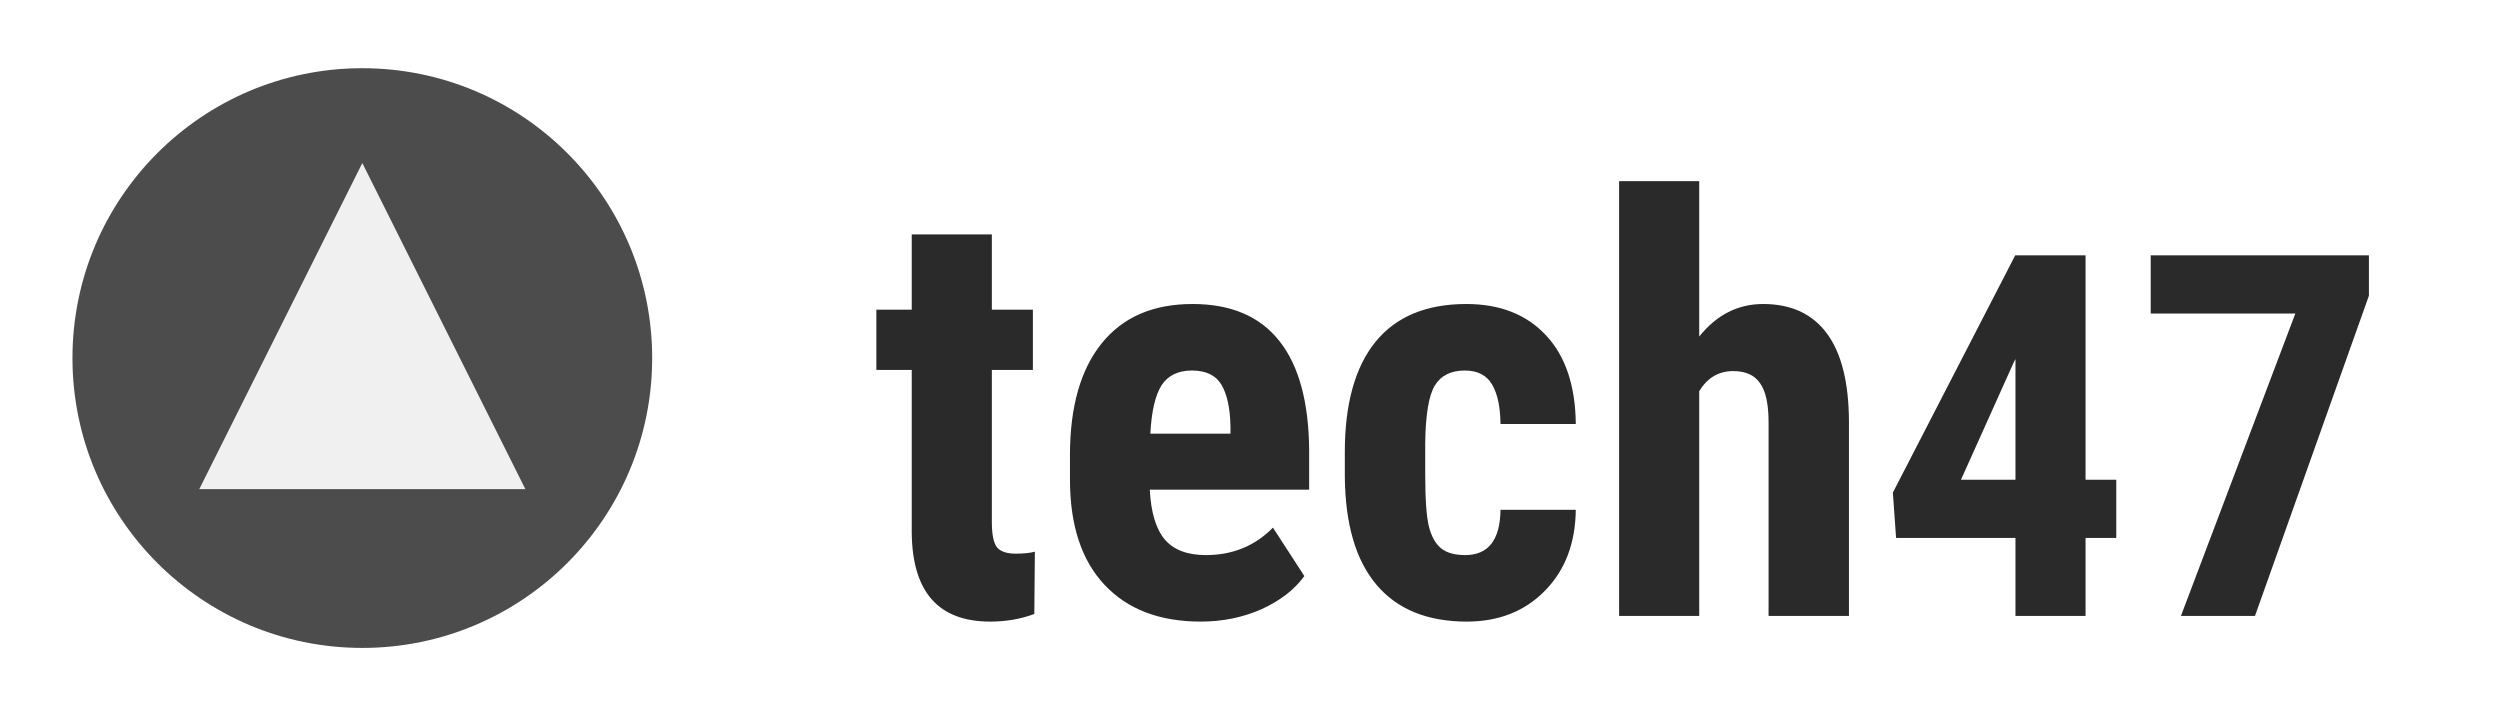 <svg width="138" height="40" viewBox="0 0 138 40" fill="none" xmlns="http://www.w3.org/2000/svg">
<g filter="url(#filter0_i)">
<path d="M54.75 8.938V13.094H57.016V16.422H54.75V24.812C54.75 25.479 54.839 25.938 55.016 26.188C55.203 26.438 55.557 26.562 56.078 26.562C56.505 26.562 56.854 26.526 57.125 26.453L57.094 29.891C56.344 30.172 55.531 30.312 54.656 30.312C51.802 30.312 50.359 28.677 50.328 25.406V16.422H48.375V13.094H50.328V8.938H54.75ZM66.281 30.312C64.01 30.312 62.24 29.635 60.969 28.281C59.698 26.927 59.062 24.99 59.062 22.469V21.125C59.062 18.458 59.646 16.401 60.812 14.953C61.979 13.505 63.651 12.781 65.828 12.781C67.953 12.781 69.552 13.463 70.625 14.828C71.698 16.182 72.245 18.193 72.266 20.859V23.031H63.469C63.531 24.281 63.807 25.198 64.297 25.781C64.787 26.354 65.542 26.641 66.562 26.641C68.042 26.641 69.276 26.135 70.266 25.125L72 27.797C71.458 28.547 70.672 29.156 69.641 29.625C68.609 30.083 67.49 30.312 66.281 30.312ZM63.5 19.938H67.922V19.531C67.901 18.521 67.734 17.755 67.422 17.234C67.109 16.713 66.568 16.453 65.797 16.453C65.026 16.453 64.463 16.729 64.109 17.281C63.766 17.833 63.562 18.719 63.5 19.938ZM80.875 26.641C82.156 26.641 82.807 25.807 82.828 24.141H86.984C86.963 25.984 86.396 27.474 85.281 28.609C84.167 29.745 82.729 30.312 80.969 30.312C78.792 30.312 77.13 29.635 75.984 28.281C74.838 26.927 74.255 24.932 74.234 22.297V20.953C74.234 18.297 74.797 16.271 75.922 14.875C77.057 13.479 78.729 12.781 80.938 12.781C82.802 12.781 84.271 13.359 85.344 14.516C86.417 15.662 86.963 17.292 86.984 19.406H82.828C82.818 18.458 82.662 17.729 82.359 17.219C82.057 16.708 81.557 16.453 80.859 16.453C80.088 16.453 79.537 16.729 79.203 17.281C78.87 17.823 78.693 18.88 78.672 20.453V22.172C78.672 23.547 78.74 24.51 78.875 25.062C79.01 25.604 79.234 26.005 79.547 26.266C79.859 26.516 80.302 26.641 80.875 26.641ZM93.797 14.578C94.755 13.38 95.932 12.781 97.328 12.781C98.87 12.781 100.042 13.323 100.844 14.406C101.646 15.49 102.052 17.104 102.062 19.25V30H97.625V19.297C97.625 18.307 97.469 17.594 97.156 17.156C96.854 16.708 96.359 16.484 95.672 16.484C94.87 16.484 94.245 16.854 93.797 17.594V30H89.375V6H93.797V14.578ZM115.123 22.48H116.818V25.693H115.123V30H111.254V25.693H104.664L104.486 23.191L111.24 10.094H115.123V22.48ZM108.246 22.48H111.254V15.822L111.172 15.973L108.246 22.48ZM130.764 12.322L124.475 30H120.387L126.703 13.307H118.719V10.094H130.764V12.322Z" fill="#101010" fill-opacity="0.89"/>
</g>
<path d="M20 35.765C28.837 35.765 36 28.601 36 19.765C36 10.928 28.837 3.765 20 3.765C11.163 3.765 4 10.928 4 19.765C4 28.601 11.163 35.765 20 35.765Z" fill="#363636" fill-opacity="0.89"/>
<path d="M20 9L29 27H11L20 9Z" fill="#F0F0F0"/>
<defs>
<filter id="filter0_i" x="48.375" y="6" width="82.389" height="28.312" filterUnits="userSpaceOnUse" color-interpolation-filters="sRGB">
<feFlood flood-opacity="0" result="BackgroundImageFix"/>
<feBlend mode="normal" in="SourceGraphic" in2="BackgroundImageFix" result="shape"/>
<feColorMatrix in="SourceAlpha" type="matrix" values="0 0 0 0 0 0 0 0 0 0 0 0 0 0 0 0 0 0 127 0" result="hardAlpha"/>
<feOffset dy="4"/>
<feGaussianBlur stdDeviation="2"/>
<feComposite in2="hardAlpha" operator="arithmetic" k2="-1" k3="1"/>
<feColorMatrix type="matrix" values="0 0 0 0 0 0 0 0 0 0 0 0 0 0 0 0 0 0 0.25 0"/>
<feBlend mode="normal" in2="shape" result="effect1_innerShadow"/>
</filter>
</defs>
</svg>
